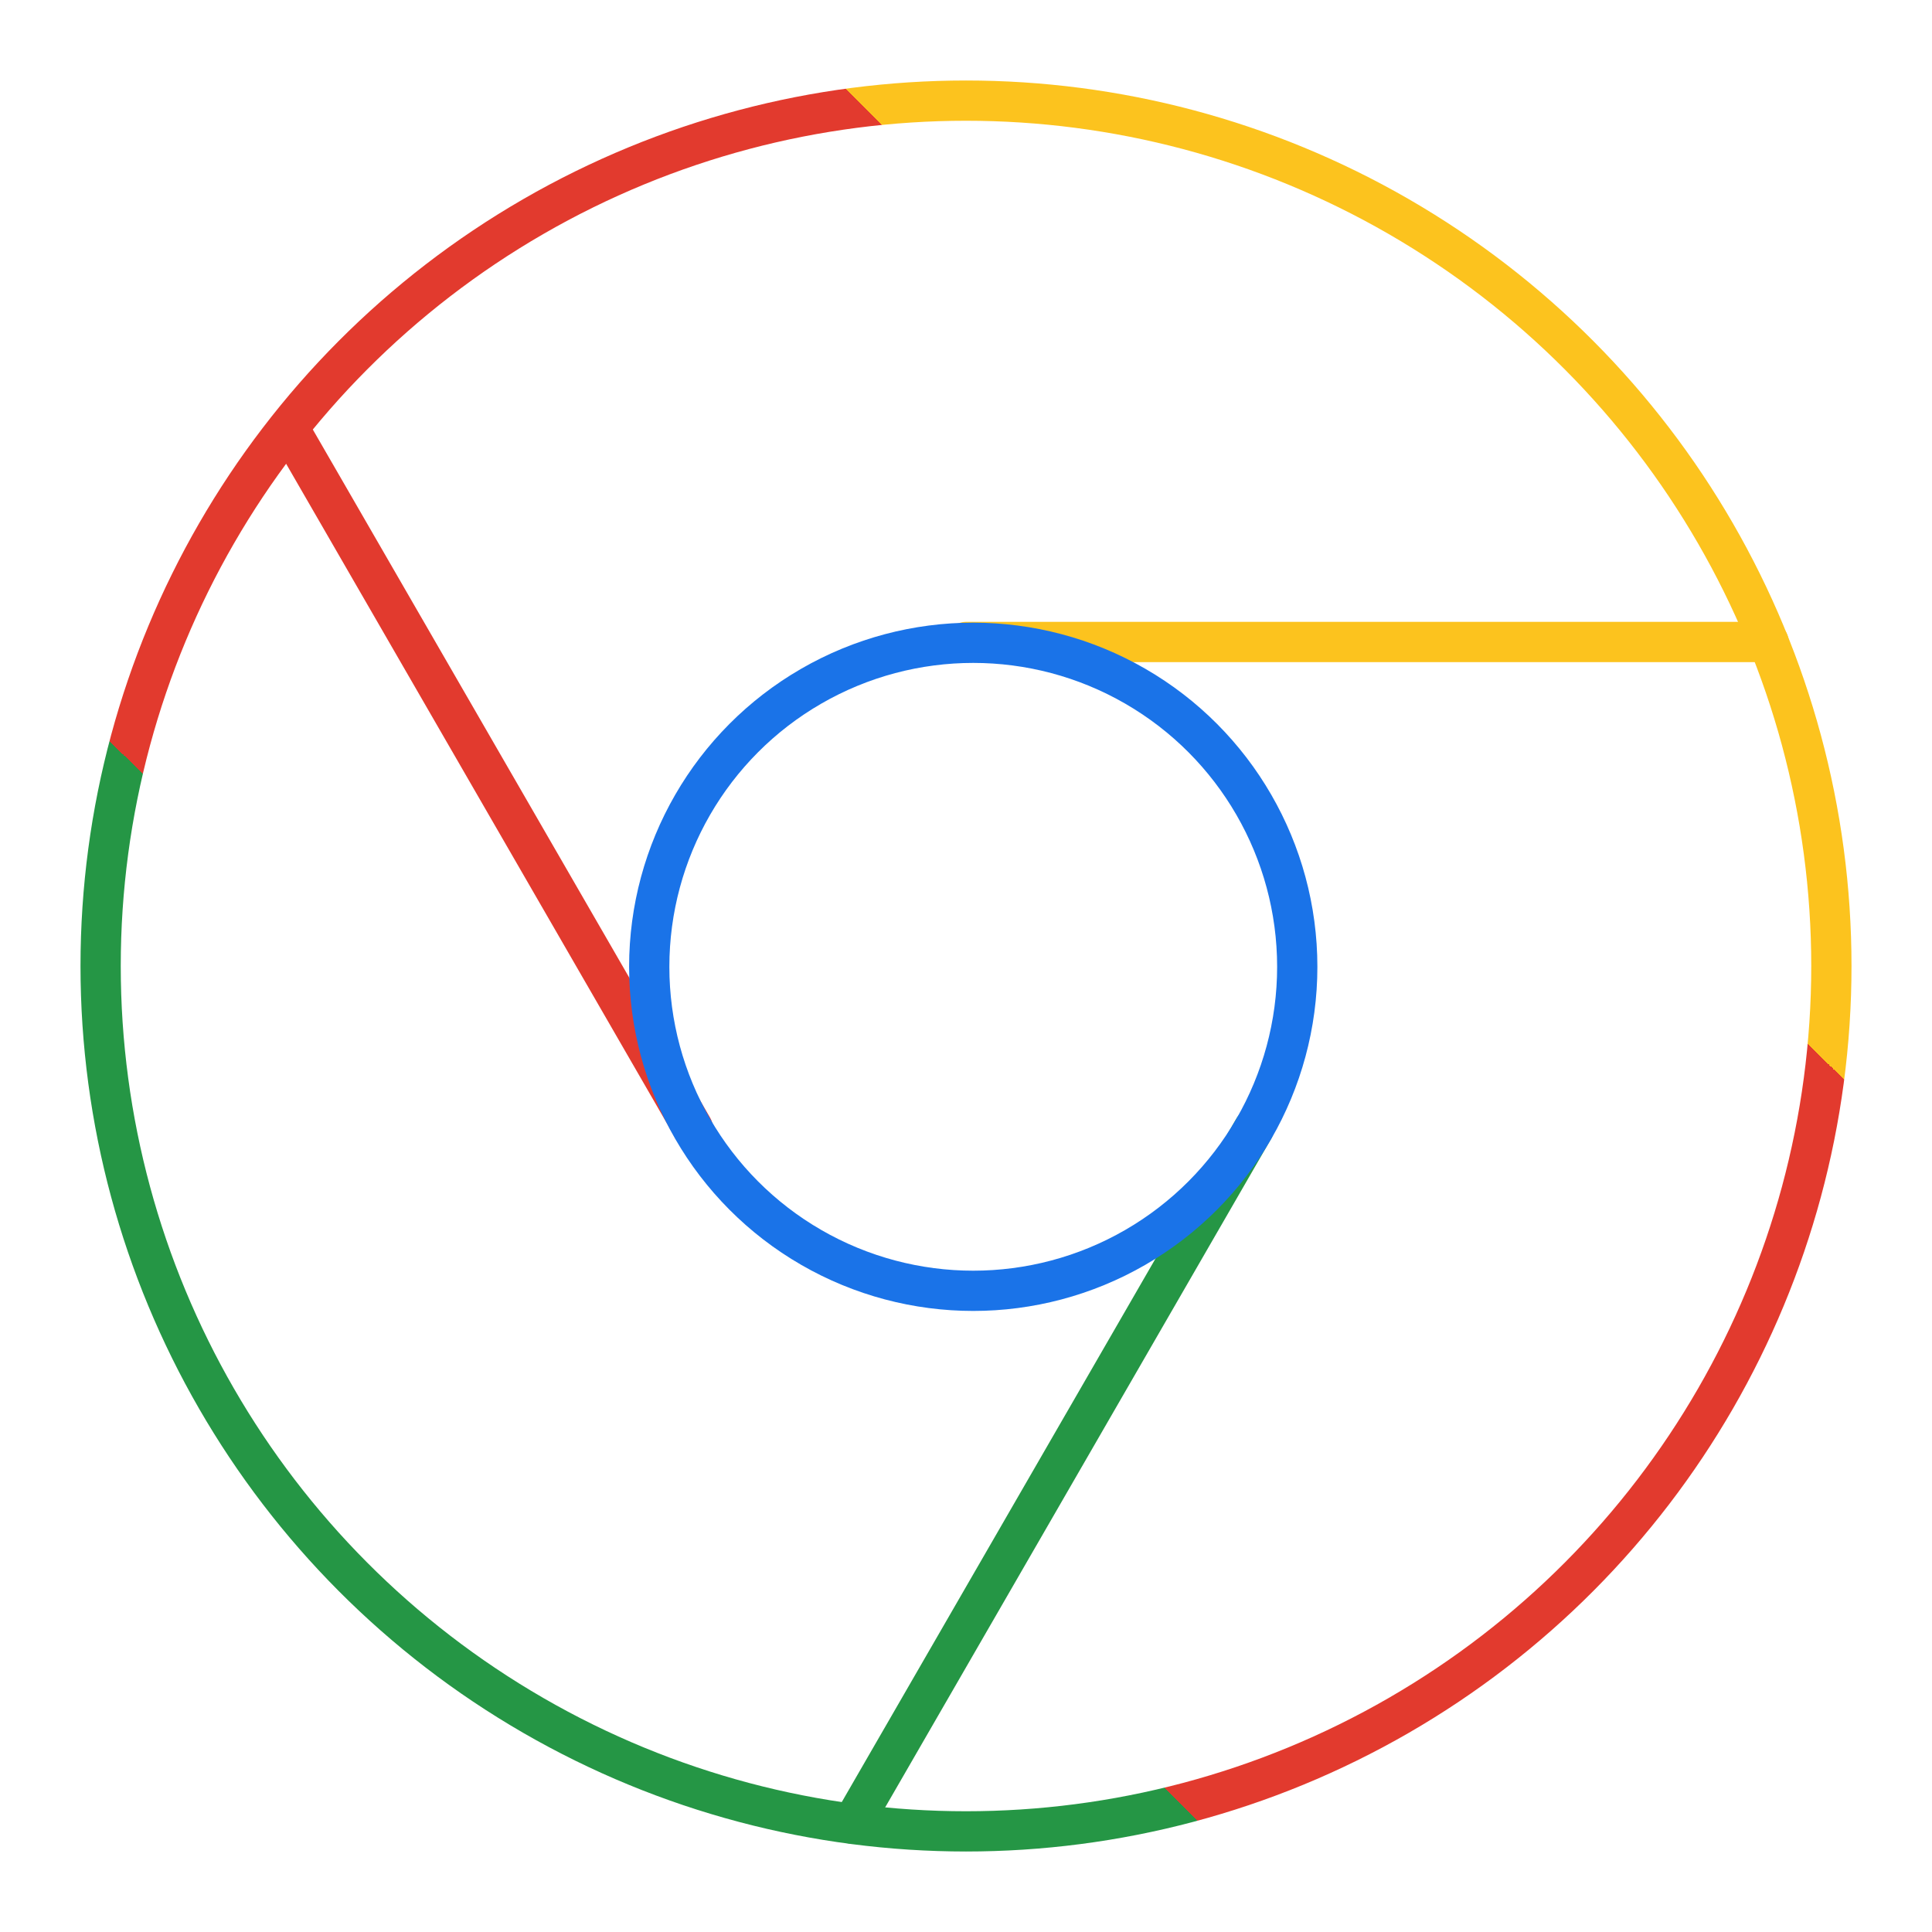<?xml version="1.0" encoding="UTF-8" standalone="no"?>
<svg
   id="Layer_2"
   data-name="Layer 2"
   viewBox="0 0 48 48"
   version="1.1"
   sodipodi:docname="google_chrome.svg"
   inkscape:version="1.2.2 (b0a8486, 2022-12-01)"
   xmlns:inkscape="http://www.inkscape.org/namespaces/inkscape"
   xmlns:sodipodi="http://sodipodi.sourceforge.net/DTD/sodipodi-0.dtd"
   xmlns:xlink="http://www.w3.org/1999/xlink"
   xmlns="http://www.w3.org/2000/svg"
   xmlns:svg="http://www.w3.org/2000/svg">
  <sodipodi:namedview
     id="namedview17"
     pagecolor="#ffffff"
     bordercolor="#000000"
     borderopacity="0.25"
     inkscape:showpageshadow="2"
     inkscape:pageopacity="0.0"
     inkscape:pagecheckerboard="0"
     inkscape:deskcolor="#d1d1d1"
     showgrid="false"
     inkscape:zoom="8.5520833"
     inkscape:cx="33.61754"
     inkscape:cy="38.294762"
     inkscape:window-width="1920"
     inkscape:window-height="1006"
     inkscape:window-x="0"
     inkscape:window-y="50"
     inkscape:window-maximized="1"
     inkscape:current-layer="Layer_2" />
  <defs
     id="defs4">
    <linearGradient
       inkscape:collect="always"
       id="linearGradient881">
      <stop
         style="stop-color:#259645;stop-opacity:1;"
         offset="0"
         id="stop877" />
      <stop
         style="stop-color:#259645;stop-opacity:1;"
         offset="0.33"
         id="stop885" />
      <stop
         style="stop-color:#e23a2e;stop-opacity:1;"
         offset="0.33"
         id="stop887" />
      <stop
         style="stop-color:#e23a2e;stop-opacity:1;"
         offset="0.721"
         id="stop889" />
      <stop
         style="stop-color:#fcc31e;stop-opacity:1;"
         offset="0.721"
         id="stop6142" />
      <stop
         style="stop-color:#fcc31e;stop-opacity:1;"
         offset="1"
         id="stop6146" />
    </linearGradient>
    <style
       id="style2">.cls-1{fill:none;stroke:#fff;stroke-linecap:round;stroke-linejoin:round;}</style>
    <linearGradient
       inkscape:collect="always"
       xlink:href="#linearGradient881"
       id="linearGradient883"
       x1="1.88"
       y1="46.563"
       x2="45.804"
       y2="2.307"
       gradientUnits="userSpaceOnUse" />
  </defs>
  <circle
     class="cls-1"
     cx="24"
     cy="24"
     r="21.5"
     id="circle6"
     style="stroke:url(#linearGradient883);stroke-opacity:1" />
  <line
     class="cls-1"
     x1="24"
     y1="15.95"
     x2="43.94"
     y2="15.95"
     id="line10"
     style="stroke:#fcc31e;stroke-opacity:1" />
  <line
     class="cls-1"
     x1="17.21"
     y1="28.02"
     x2="7.24"
     y2="10.75"
     id="line12"
     style="stroke:#e23a2e;stroke-opacity:1" />
  <line
     class="cls-1"
     x1="31.15"
     y1="28.04"
     x2="21.18"
     y2="45.31"
     id="line14"
     style="stroke:#259645;stroke-opacity:1" />
  <circle
     class="cls-1"
     cx="24.18"
     cy="24.02"
     r="8.05"
     id="circle8"
     style="stroke:#1a73e8;stroke-opacity:1" />
</svg>
